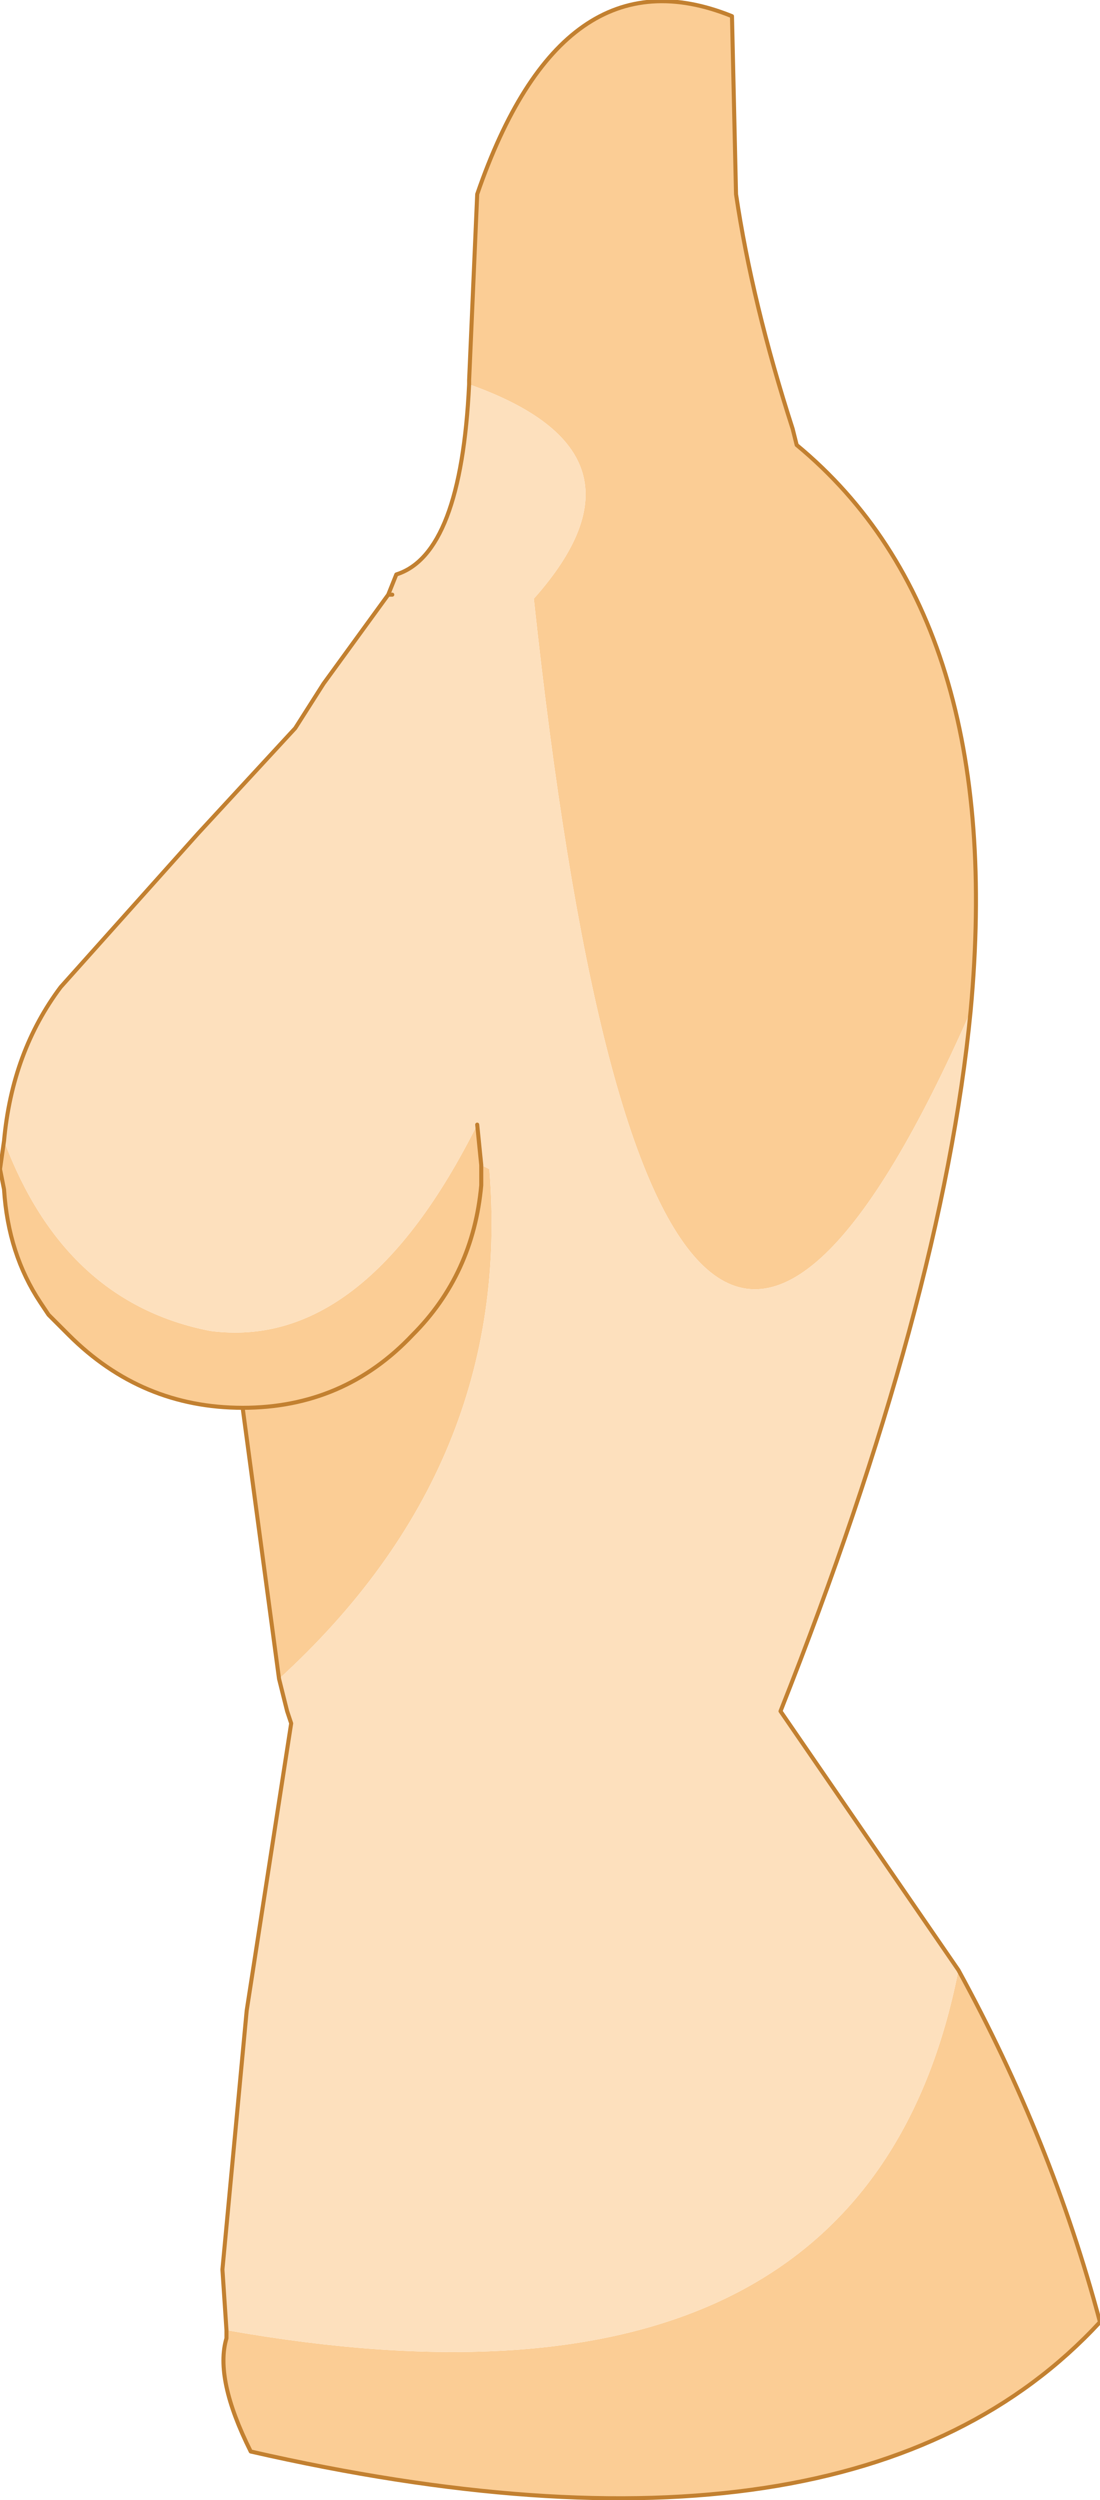 <?xml version="1.0" encoding="UTF-8" standalone="no"?>
<svg xmlns:xlink="http://www.w3.org/1999/xlink" height="30.9px" width="13.6px" xmlns="http://www.w3.org/2000/svg">
  <g transform="matrix(1.0, 0.0, 0.0, 1.0, 6.8, 15.45)">
    <path d="M-1.0 -10.7 L-1.0 -10.75 -0.9 -13.05 Q0.15 -16.1 2.25 -15.25 L2.3 -13.05 Q2.5 -11.7 3.0 -10.15 L3.05 -9.95 Q5.65 -7.8 5.2 -2.95 1.3 5.9 -0.2 -8.05 1.4 -9.85 -1.0 -10.7 M5.05 8.9 Q6.2 11.0 6.8 13.25 3.75 16.55 -3.7 14.85 -4.15 13.95 -4.0 13.45 L-4.0 13.35 Q3.9 14.75 5.05 8.9 M-3.35 5.3 L-3.8 1.95 Q-5.05 1.95 -5.95 1.05 L-6.2 0.8 -6.3 0.65 Q-6.7 0.05 -6.75 -0.75 L-6.8 -1.0 -6.75 -1.35 Q-6.0 0.65 -4.2 1.0 -2.3 1.25 -0.9 -1.55 L-0.85 -1.05 -0.75 -1.0 Q-0.45 2.65 -3.35 5.3 M-0.85 -1.05 L-0.85 -0.8 Q-0.95 0.3 -1.7 1.05 -2.55 1.95 -3.8 1.95 -2.55 1.95 -1.7 1.05 -0.95 0.3 -0.85 -0.8 L-0.85 -1.05" fill="#fbcd95" fill-rule="evenodd" stroke="none"/>
    <path d="M5.2 -2.95 Q4.85 0.65 2.85 5.7 L5.05 8.9 Q3.9 14.75 -4.0 13.35 L-4.05 12.6 -3.75 9.4 -3.2 5.85 -3.25 5.7 -3.35 5.3 Q-0.45 2.65 -0.75 -1.0 L-0.85 -1.05 -0.9 -1.55 Q-2.3 1.25 -4.2 1.0 -6.0 0.65 -6.75 -1.35 -6.65 -2.45 -6.05 -3.25 L-4.35 -5.15 -3.15 -6.45 -2.8 -7.0 -2.0 -8.1 -1.9 -8.35 Q-1.1 -8.6 -1.0 -10.7 1.4 -9.85 -0.2 -8.05 1.3 5.9 5.2 -2.95 M-2.0 -8.1 L-1.95 -8.1 -2.0 -8.1" fill="#fde0bd" fill-rule="evenodd" stroke="none"/>
    <path d="M-1.0 -10.7 L-1.0 -10.75 -0.9 -13.05 Q0.15 -16.1 2.25 -15.25 L2.3 -13.05 Q2.5 -11.7 3.0 -10.15 L3.05 -9.95 Q5.65 -7.8 5.2 -2.95 4.85 0.65 2.85 5.7 L5.05 8.9 Q6.2 11.0 6.8 13.25 3.75 16.55 -3.7 14.85 -4.15 13.95 -4.0 13.45 L-4.0 13.35 -4.05 12.6 -3.75 9.4 -3.2 5.85 -3.25 5.7 -3.35 5.3 -3.8 1.95 Q-5.05 1.95 -5.95 1.05 L-6.2 0.8 -6.3 0.65 Q-6.7 0.05 -6.75 -0.75 L-6.8 -1.0 -6.75 -1.35 Q-6.65 -2.45 -6.05 -3.25 L-4.35 -5.15 -3.15 -6.45 -2.8 -7.0 -2.0 -8.1 -1.9 -8.35 Q-1.1 -8.6 -1.0 -10.7 M-2.0 -8.1 L-1.95 -8.1 -2.0 -8.1 M-3.8 1.95 Q-2.55 1.95 -1.7 1.05 -0.95 0.3 -0.85 -0.8 L-0.85 -1.05 -0.9 -1.55" fill="none" stroke="#c28030" stroke-linecap="round" stroke-linejoin="round" stroke-width="0.05"/>
  </g>
</svg>
